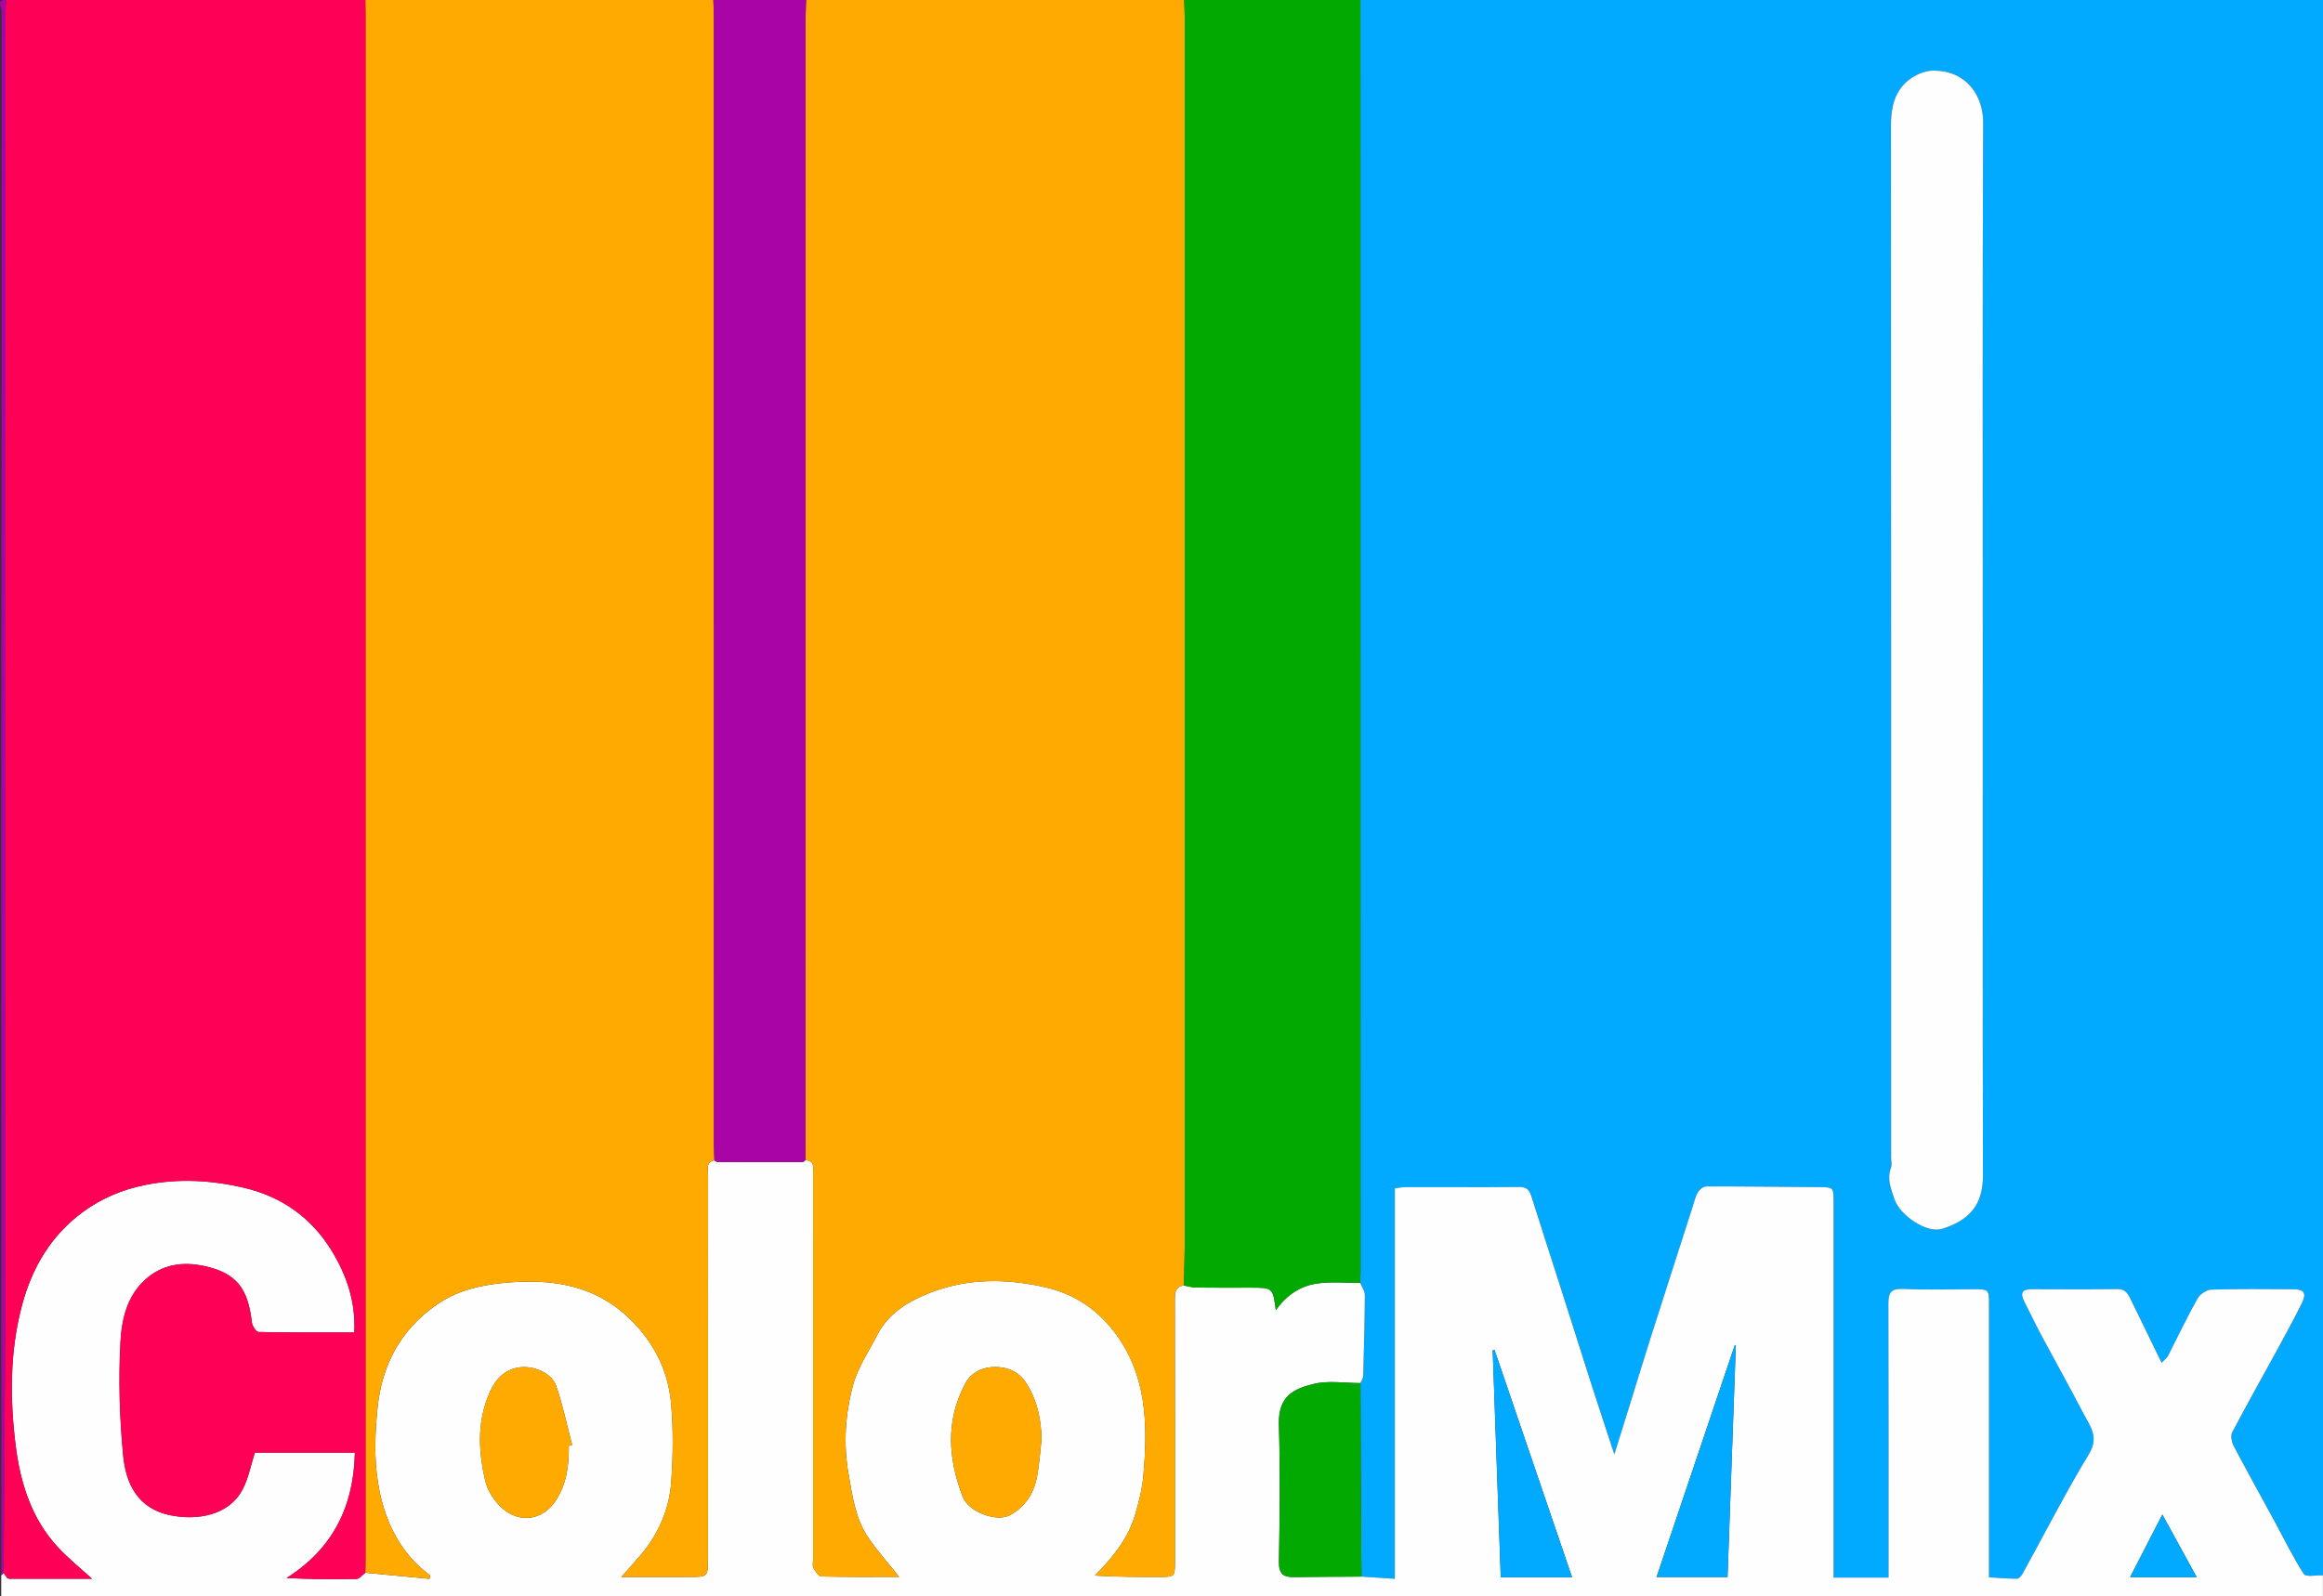<?xml version="1.0" encoding="utf-8"?>
<!-- Generator: Adobe Illustrator 28.0.0, SVG Export Plug-In . SVG Version: 6.00 Build 0)  -->
<svg version="1.1" id="photo_x5F_2025-05-07_x5F_18-13-09_xA0_Image_00000081617541083534681960000014806584697451595695_"
	 xmlns="http://www.w3.org/2000/svg" xmlns:xlink="http://www.w3.org/1999/xlink" x="0px" y="0px" viewBox="0 0 1001 688"
	 style="enable-background:new 0 0 1001 688;" xml:space="preserve">
<rect x="0" y="0" width="1001" height="688" fill="#333333" stroke="none"/>
<style type="text/css">
	.st0{fill:#01AAFE;}
	.st1{fill:#FEFEFE;}
	.st2{fill:#FEAA01;}
	.st3{fill:#FE0055;}
	.st4{fill:#01A901;}
	.st5{fill:#A904A5;}
</style>
<g>
	<path class="st0" d="M586.23,0C724.42,0,862.62,0,1001,0c0,226.33,0,452.66,0,679c-2.84-0.13-7.35,0.82-8.24-0.56
		c-4.78-7.42-8.64-15.44-12.86-23.22c-5.76-10.6-11.64-21.13-17.25-31.8c-0.9-1.72-1.54-4.52-0.76-6.02
		c6.34-12.12,13.08-24.03,19.64-36.04c3.56-6.53,7.13-13.07,10.43-19.74c2.07-4.19,0.92-5.91-3.58-5.93
		c-11.83-0.05-23.66-0.21-35.47,0.16c-2.08,0.06-4.92,2-5.97,3.88c-4.51,8.07-8.46,16.45-12.69,24.67
		c-0.47,0.92-1.45,1.58-2.77,2.97c-4.48-9.2-8.67-17.8-12.86-26.4c-1.3-2.66-2.24-5.41-6.19-5.36c-12.32,0.16-24.65,0.08-36.97,0.05
		c-4.14-0.01-4.98,1.75-3.16,5.28c2.4,4.67,4.62,9.44,7.09,14.07c6.1,11.42,12.43,22.71,18.4,34.19c2.81,5.41,6.9,10.09,2.4,17.51
		c-10.15,16.76-19.06,34.26-28.53,51.44c-0.52,0.95-1.56,2.28-2.36,2.29c-3.88,0.03-7.77-0.34-12.19-0.6c0-2.6,0-4.74,0-6.88
		c0-36.83,0-73.66,0-110.49c0-6.79-0.01-6.79-6.95-6.79c-9.99,0-20,0.34-29.97-0.14c-5.24-0.25-6.46,1.6-6.44,6.41
		c0.13,39.24,0.07,78.49,0.07,118.03c-8.05,0-15.52,0-23.67,0c0-6.48,0-12.28,0-18.09c0-47.83,0-95.65,0-143.48
		c0-6.72,0-6.69-6.42-6.74c-16.14-0.12-32.28-0.33-48.42-0.3c-1.24,0-2.94,1.3-3.61,2.46c-1.13,1.98-1.65,4.32-2.36,6.53
		c-5.96,18.55-11.94,37.09-17.85,55.65c-2.75,8.64-5.38,17.32-8.07,25.98c-2.43,7.81-4.87,15.62-7.75,24.87
		c-3.49-10.64-6.57-19.86-9.54-29.11c-4.53-14.11-8.98-28.26-13.49-42.38c-4.25-13.32-8.58-26.62-12.78-39.96
		c-0.87-2.76-2.28-3.84-5.34-3.81c-16.49,0.17-32.98,0.07-49.47,0.1c-1.1,0-2.2,0.26-3.96,0.49c0,55.99,0,111.73,0,168.3
		c-5.28-0.35-9.84-0.65-14.41-0.95c-0.07-9.41-0.16-18.83-0.21-28.24c-0.09-18.39-0.16-36.78-0.24-55.17
		c0.43-1.02,1.2-2.03,1.23-3.06c0.33-11.62,0.64-23.24,0.7-34.86c0.01-1.77-1.3-3.55-2-5.32c0.04-1.67,0.11-3.33,0.11-5
		C586.24,365.26,586.23,182.63,586.23,0z M854.4,279.79c0-75.64-0.17-151.28,0.18-226.92c0.05-11.61-7.19-22.54-21.6-22.44
		c-3.67,0.03-7.95,1.94-10.83,4.33c-5.83,4.82-7.33,11.7-7.32,19.25c0.1,148.28,0.07,296.56,0.07,444.84c0,1.5,0.44,3.16-0.06,4.47
		c-1.8,4.77,0.01,9.02,1.43,13.36c2.39,7.32,14.16,15,20.54,12.98c11.37-3.6,17.71-9.86,17.68-22.95
		C854.31,431.07,854.4,355.43,854.4,279.79z"/>
	<path class="st1" d="M586.13,552.88c0.7,1.77,2.01,3.55,2,5.32c-0.06,11.62-0.37,23.24-0.7,34.86c-0.03,1.03-0.8,2.04-1.23,3.06
		c-6.74,0.02-13.8-1.2-20.16,0.37c-8.31,2.05-15.29,5.08-14.94,17.3c0.56,19.78,0.35,39.6,0.02,59.39c-0.09,5.3,2.04,6.62,6.61,6.55
		c9.64-0.15,19.28-0.14,28.92-0.2c4.56,0.3,9.13,0.6,14.41,0.95c0-56.57,0-112.31,0-168.3c1.75-0.22,2.85-0.48,3.96-0.49
		c16.49-0.03,32.98,0.07,49.47-0.1c3.06-0.03,4.47,1.05,5.34,3.81c4.2,13.34,8.53,26.64,12.78,39.96
		c4.51,14.12,8.96,28.26,13.49,42.38c2.97,9.25,6.05,18.47,9.54,29.11c2.88-9.25,5.32-17.06,7.75-24.87
		c2.69-8.66,5.32-17.34,8.07-25.98c5.91-18.56,11.89-37.1,17.85-55.65c0.71-2.21,1.22-4.55,2.36-6.53c0.67-1.16,2.37-2.46,3.61-2.46
		c16.14-0.03,32.28,0.18,48.42,0.3c6.42,0.05,6.42,0.02,6.42,6.74c0,47.83,0,95.65,0,143.48c0,5.8,0,11.6,0,18.09
		c8.15,0,15.62,0,23.67,0c0-39.54,0.06-78.78-0.07-118.03c-0.02-4.81,1.2-6.67,6.44-6.41c9.97,0.48,19.98,0.14,29.97,0.14
		c6.94,0,6.95,0,6.95,6.79c0,36.83,0,73.66,0,110.49c0,2.14,0,4.28,0,6.88c4.42,0.26,8.31,0.63,12.19,0.6
		c0.81-0.01,1.84-1.34,2.36-2.29c9.47-17.17,18.38-34.68,28.53-51.44c4.5-7.42,0.41-12.1-2.4-17.51
		c-5.97-11.48-12.3-22.78-18.4-34.19c-2.47-4.63-4.69-9.4-7.09-14.07c-1.82-3.53-0.98-5.29,3.16-5.28
		c12.32,0.04,24.65,0.12,36.97-0.05c3.95-0.05,4.89,2.7,6.19,5.36c4.19,8.6,8.38,17.2,12.86,26.4c1.32-1.39,2.3-2.05,2.77-2.97
		c4.23-8.23,8.18-16.61,12.69-24.67c1.05-1.88,3.9-3.81,5.97-3.88c11.81-0.37,23.65-0.21,35.47-0.16c4.51,0.02,5.65,1.74,3.58,5.93
		c-3.3,6.67-6.86,13.2-10.43,19.74c-6.55,12.01-13.29,23.92-19.64,36.04c-0.78,1.49-0.14,4.3,0.76,6.02
		c5.61,10.68,11.5,21.2,17.25,31.8c4.23,7.78,8.08,15.8,12.86,23.22c0.89,1.38,5.4,0.43,8.24,0.56c0,3,0,6,0,9
		c-333.48,0-666.96,0-1000.44,0c0-3,0-6,0-9c0.34-0.37,0.67-0.73,1.01-1.1c0.3,0.46,0.59,0.92,0.89,1.38c0,0-0.08-0.16-0.08-0.16
		c0.27,0.36,0.53,0.72,0.8,1.08c0.27,0.09,0.53,0.18,0.8,0.27c11.99,0,23.99,0,35.7,0c-4.93-4.51-10.22-8.74-14.76-13.65
		C13.5,654.47,8.71,638.96,6.73,622.87c-2.48-20.11-2.52-40.38,2.75-60.24c4.33-16.34,12.65-30.34,26.41-40.37
		c7.98-5.81,16.9-9.58,26.96-11.58c14.38-2.85,28.39-1.97,42.23,1.25c15.96,3.71,28.87,12.65,37.64,26.82
		c6.62,10.7,10.58,22.21,9.97,35.55c-14.03,0-27.63,0.09-41.23-0.19c-1.04-0.02-2.75-2.59-2.92-4.11
		c-1.65-14.66-6.59-21.36-20.7-24.36c-8.93-1.9-17.72-0.82-25.08,5.74c-8.08,7.2-10.31,17.31-10.84,26.89
		c-0.9,16.31-0.4,32.83,1.16,49.11c1.15,12.03,6.22,22.75,20.1,25.67c11.54,2.43,25.32,0.25,31.3-10.96
		c2.55-4.77,3.54-10.38,5.36-16.01c13.6,0,27.99,0,43.08,0c-0.5,23.36-9.53,41.47-29.43,54.07c10.32,0.51,20.22,0.62,30.11,0.39
		c1.31-0.03,2.58-1.74,3.87-2.67c9.21,0.87,18.42,1.75,27.64,2.62c0.08-0.49,0.17-0.97,0.25-1.46
		c-13.64-10.09-20.06-24.58-22.55-40.46c-1.62-10.32-1.19-21.18-0.14-31.65c1.85-18.38,9.79-33.68,25.45-44.56
		c8.58-5.96,18.11-8.28,28.18-9.33c22.75-2.36,43.2,1.09,59.28,19.86c8.33,9.72,12.65,20.55,13.67,32.67
		c0.92,11,0.78,22.19-0.01,33.21c-0.84,11.66-5.41,22.21-13.01,31.26c-2.66,3.17-5.46,6.22-8.47,9.65c10.15,0,19.64,0,29.13,0
		c8.2,0,8.2,0,8.2-8.24c0-55.12-0.01-110.25,0.03-165.37c0-2.31-0.98-5.25,2.73-5.93c0.43,0.23,0.86,0.67,1.3,0.67
		c12.25,0.05,24.51,0.07,36.76,0.04c0.39,0,0.79-0.54,1.18-0.83c4.09,0.26,3.29,3.32,3.29,5.86c0.01,55.31,0.01,110.62,0.01,165.93
		c0,1.33-0.43,2.89,0.12,3.94c0.78,1.49,2.26,3.69,3.48,3.72c11.36,0.28,22.73,0.17,33.49,0.17c-4.42-5.54-9.17-10.85-13.18-16.67
		c-5.66-8.2-6.93-17.86-8.63-27.48c-2.32-13.15-1.45-26.11,1.97-38.67c2.05-7.52,6.72-14.35,10.35-21.42
		c4.9-9.57,13.7-14.71,23.07-18.32c16.38-6.31,33.46-6.06,50.29-2.03c11.15,2.67,20.68,8.82,27.93,17.89
		c15.19,18.99,15.41,41.27,13.34,63.88c-0.47,5.17-1.84,10.31-3.26,15.33c-2.99,10.6-9.6,18.92-17.57,26.93
		c9.41,0.59,18.75,0.61,28.09,0.59c6.32-0.02,6.42-0.13,6.42-6.44c0-37.65,0.02-75.3-0.04-112.95c-0.01-3.08,0.06-5.75,3.92-6.23
		c1.76,0.32,3.52,0.88,5.28,0.9c7.81,0.1,15.61,0.04,23.42,0.04c9.62,0,9.62,0,10.91,9.66c4.38-6.18,10.17-10.17,17.01-11.33
		C573.07,552.26,579.67,552.96,586.13,552.88z M448.8,620.45c-0.12-8.69-1.82-16.76-6.51-24.19c-3.26-5.16-8.26-7.15-13.74-7.07
		c-5.09,0.07-9.93,2.15-12.58,7.09c-8.6,16.03-7.4,32.44-1.17,48.75c2.59,6.79,14.8,11.1,20.41,8.01c6.71-3.7,10.38-9.55,11.7-16.84
		C447.87,631.01,448.2,625.7,448.8,620.45z M245.1,623.15c0.48-0.13,0.96-0.25,1.44-0.38c-2.25-8.52-4.02-17.21-6.9-25.51
		c-2.03-5.84-10.48-8.98-16.57-7.8c-7.05,1.37-10.4,6.48-12.75,12.34c-4.79,11.94-4.05,24.3-1.22,36.46
		c0.92,3.93,3.45,7.97,6.34,10.87c7.76,7.79,18.24,6.48,24.13-2.5C244.19,639.58,245.21,631.44,245.1,623.15z M747.98,579.86
		c-0.14-0.05-0.29-0.09-0.43-0.14c-11.22,33.26-22.43,66.52-33.72,99.99c10.8,0,20.99,0,30.58,0
		C745.61,646.08,746.79,612.97,747.98,579.86z M677.42,679.83c-11.24-32.98-22.33-65.51-33.42-98.03c-0.26,0.08-0.52,0.17-0.78,0.25
		c1.15,32.46,2.3,64.92,3.47,97.78C656.47,679.83,666.55,679.83,677.42,679.83z M931.77,652.79c-4.92,9.57-9.35,18.17-13.89,26.99
		c9.63,0,18.8,0,28.7,0C941.59,670.68,936.95,662.22,931.77,652.79z"/>
	<path class="st2" d="M510.16,554.06c-3.86,0.48-3.93,3.15-3.92,6.23c0.06,37.65,0.04,75.3,0.04,112.95c0,6.31-0.09,6.42-6.42,6.44
		c-9.34,0.02-18.68,0.01-28.09-0.59c7.96-8.02,14.57-16.33,17.57-26.93c1.42-5.02,2.78-10.16,3.26-15.33
		c2.07-22.61,1.84-44.88-13.34-63.88c-7.25-9.07-16.79-15.22-27.93-17.89c-16.83-4.03-33.91-4.28-50.29,2.03
		c-9.37,3.61-18.17,8.75-23.07,18.32c-3.62,7.07-8.3,13.9-10.35,21.42c-3.42,12.56-4.29,25.52-1.97,38.67
		c1.7,9.62,2.98,19.28,8.63,27.48c4.01,5.82,8.76,11.13,13.18,16.67c-10.76,0-22.13,0.12-33.49-0.17c-1.23-0.03-2.7-2.23-3.48-3.72
		c-0.55-1.05-0.12-2.61-0.12-3.94c0-55.31,0-110.62-0.01-165.93c0-2.54,0.8-5.59-3.29-5.86c0.02-2.5,0.06-5,0.06-7.49
		c0-161.85,0-323.7,0.01-485.55c0-2.33,0.15-4.65,0.23-6.98c54.3,0,108.61,0,162.91,0c0.08,2.33,0.23,4.65,0.23,6.98
		c0.01,176.7,0.01,353.4,0,530.11C510.5,542.74,510.28,548.4,510.16,554.06z"/>
	<path class="st3" d="M157.46,677.85c-1.29,0.93-2.56,2.64-3.87,2.67c-9.89,0.23-19.79,0.12-30.11-0.39
		c19.9-12.61,28.94-30.72,29.43-54.07c-15.09,0-29.48,0-43.08,0c-1.82,5.62-2.81,11.23-5.36,16.01
		c-5.99,11.21-19.76,13.39-31.3,10.96c-13.88-2.92-18.95-13.65-20.1-25.67c-1.56-16.27-2.06-32.79-1.16-49.11
		c0.53-9.57,2.76-19.69,10.84-26.89c7.36-6.56,16.15-7.64,25.08-5.74c14.11,3,19.05,9.7,20.7,24.36c0.17,1.52,1.88,4.09,2.92,4.11
		c13.6,0.28,27.2,0.19,41.23,0.19c0.61-13.33-3.35-24.85-9.97-35.55c-8.77-14.17-21.68-23.11-37.64-26.82
		c-13.84-3.22-27.85-4.1-42.23-1.25c-10.07,2-18.99,5.77-26.96,11.58c-13.76,10.03-22.08,24.03-26.41,40.37
		c-5.27,19.86-5.23,40.13-2.75,60.24c1.99,16.09,6.77,31.6,18.18,43.95c4.54,4.92,9.84,9.14,14.76,13.65c-11.71,0-23.7,0-35.69,0
		c-0.18-0.32-0.45-0.41-0.81-0.27c-0.27-0.36-0.53-0.72-0.79-1.08c0,0,0.07,0.16,0.07,0.16c-0.3-0.46-0.59-0.92-0.89-1.38
		c0.27-47.92,0.74-95.84,0.77-143.77C2.43,358.42,2.37,182.71,2.38,6.99C2.38,4.66,2.5,2.33,2.56,0C54.2,0,105.83,0,157.47,0
		c0.04,1.83,0.11,3.66,0.11,5.49c0,222.12,0,444.24,0,666.36C157.58,673.86,157.5,675.85,157.46,677.85z"/>
	<path class="st2" d="M157.46,677.85c0.04-2,0.12-4,0.12-6c0.01-222.12,0.01-444.24,0-666.36c0-1.83-0.07-3.66-0.11-5.49
		c49.97,0,99.94,0,149.92,0c0.08,2.33,0.23,4.65,0.23,6.98c0.01,161.89,0.01,323.78,0.02,485.67c0,2.49,0.12,4.99,0.19,7.48
		c-3.71,0.68-2.73,3.62-2.73,5.93c-0.03,55.12-0.03,110.25-0.03,165.37c0,8.24,0,8.24-8.2,8.24c-9.49,0-18.97,0-29.13,0
		c3.02-3.43,5.81-6.48,8.47-9.65c7.6-9.05,12.17-19.6,13.01-31.26c0.79-11.03,0.93-22.21,0.01-33.21
		c-1.02-12.11-5.34-22.94-13.67-32.67c-16.08-18.77-36.52-22.22-59.28-19.86c-10.07,1.05-19.6,3.37-28.18,9.33
		c-15.67,10.87-23.61,26.18-25.45,44.56c-1.05,10.46-1.48,21.33,0.14,31.65c2.49,15.88,8.91,30.37,22.55,40.46
		c-0.08,0.49-0.17,0.97-0.25,1.46C175.88,679.6,166.67,678.73,157.46,677.85z"/>
	<path class="st4" d="M510.16,554.06c0.12-5.66,0.34-11.31,0.34-16.97c0.02-176.7,0.02-353.4,0-530.11c0-2.33-0.15-4.65-0.23-6.98
		c25.32,0,50.64,0,75.96,0c0,182.63,0,365.25,0,547.88c0,1.67-0.07,3.33-0.11,5c-6.46,0.08-13.05-0.62-19.34,0.45
		c-6.84,1.16-12.63,5.15-17.01,11.33c-1.29-9.66-1.29-9.66-10.91-9.66c-7.81,0-15.61,0.06-23.42-0.04
		C513.68,554.94,511.92,554.37,510.16,554.06z"/>
	<path class="st5" d="M307.83,500.14c-0.07-2.49-0.19-4.99-0.19-7.48c-0.01-161.89-0.01-323.78-0.02-485.67
		c0-2.33-0.15-4.65-0.23-6.98c13.33,0,26.65,0,39.98,0c-0.08,2.33-0.23,4.65-0.23,6.98c-0.01,161.85-0.01,323.7-0.01,485.55
		c0,2.5-0.04,4.99-0.06,7.49c-0.39,0.29-0.79,0.83-1.18,0.83c-12.25,0.03-24.51,0.01-36.76-0.04
		C308.69,500.81,308.26,500.37,307.83,500.14z"/>
	<path class="st5" d="M2.56,0C2.5,2.33,2.38,4.66,2.38,6.99C2.37,182.71,2.43,358.42,2.33,534.14c-0.03,47.92-0.5,95.85-0.77,143.77
		c-0.34,0.36-0.67,0.73-1.01,1.09c0-224.83-0.01-449.66,0.14-674.5C0.7,3.21-1.77-0.12,2.56,0z"/>
	<path class="st1" d="M854.4,279.79c0,75.64-0.09,151.28,0.08,226.92c0.03,13.09-6.31,19.35-17.68,22.95
		c-6.37,2.02-18.15-5.66-20.54-12.98c-1.42-4.34-3.23-8.6-1.43-13.36c0.5-1.31,0.06-2.97,0.06-4.47
		c0-148.28,0.02-296.56-0.07-444.84c0-7.54,1.49-14.42,7.32-19.25c2.89-2.39,7.17-4.3,10.83-4.33c14.4-0.1,21.65,10.82,21.6,22.44
		C854.24,128.51,854.4,204.15,854.4,279.79z"/>
	<path class="st4" d="M586.65,679.54c-9.64,0.06-19.28,0.06-28.92,0.2c-4.57,0.07-6.7-1.25-6.61-6.55
		c0.33-19.79,0.54-39.61-0.02-59.39c-0.34-12.22,6.63-15.25,14.94-17.3c6.37-1.57,13.42-0.35,20.16-0.37
		c0.08,18.39,0.14,36.78,0.24,55.17C586.49,660.71,586.58,670.12,586.65,679.54z"/>
	<path class="st2" d="M448.8,620.45c-0.6,5.25-0.93,10.56-1.87,15.75c-1.33,7.29-4.99,13.14-11.7,16.84
		c-5.61,3.09-17.81-1.22-20.41-8.01c-6.23-16.32-7.44-32.73,1.17-48.75c2.65-4.93,7.49-7.01,12.58-7.09
		c5.47-0.08,10.48,1.92,13.74,7.07C446.98,603.68,448.68,611.75,448.8,620.45z"/>
	<path class="st2" d="M245.1,623.15c0.1,8.29-0.91,16.43-5.54,23.48c-5.89,8.98-16.37,10.28-24.13,2.5
		c-2.89-2.9-5.42-6.94-6.34-10.87c-2.83-12.16-3.57-24.52,1.22-36.46c2.35-5.86,5.7-10.96,12.75-12.34
		c6.09-1.19,14.55,1.96,16.57,7.8c2.88,8.3,4.65,16.99,6.9,25.51C246.07,622.89,245.59,623.02,245.1,623.15z"/>
	<path class="st0" d="M747.98,579.86c-1.18,33.11-2.37,66.22-3.57,99.85c-9.59,0-19.78,0-30.58,0
		c11.29-33.47,22.51-66.73,33.72-99.99C747.69,579.76,747.83,579.81,747.98,579.86z"/>
	<path class="st0" d="M677.42,679.83c-10.87,0-20.95,0-30.73,0c-1.17-32.86-2.32-65.32-3.47-97.78c0.26-0.08,0.52-0.17,0.78-0.25
		C655.09,614.32,666.18,646.84,677.42,679.83z"/>
	<path class="st0" d="M931.77,652.79c5.18,9.43,9.82,17.89,14.81,26.99c-9.9,0-19.07,0-28.7,0
		C922.42,670.96,926.85,662.36,931.77,652.79z"/>
	<path class="st5" d="M3.17,680.21c0.36-0.15,0.63-0.06,0.81,0.27C3.71,680.39,3.44,680.3,3.17,680.21z"/>
	<path class="st5" d="M2.45,679.28c0,0-0.07-0.16-0.07-0.16C2.38,679.13,2.45,679.28,2.45,679.28z"/>
</g>
</svg>
